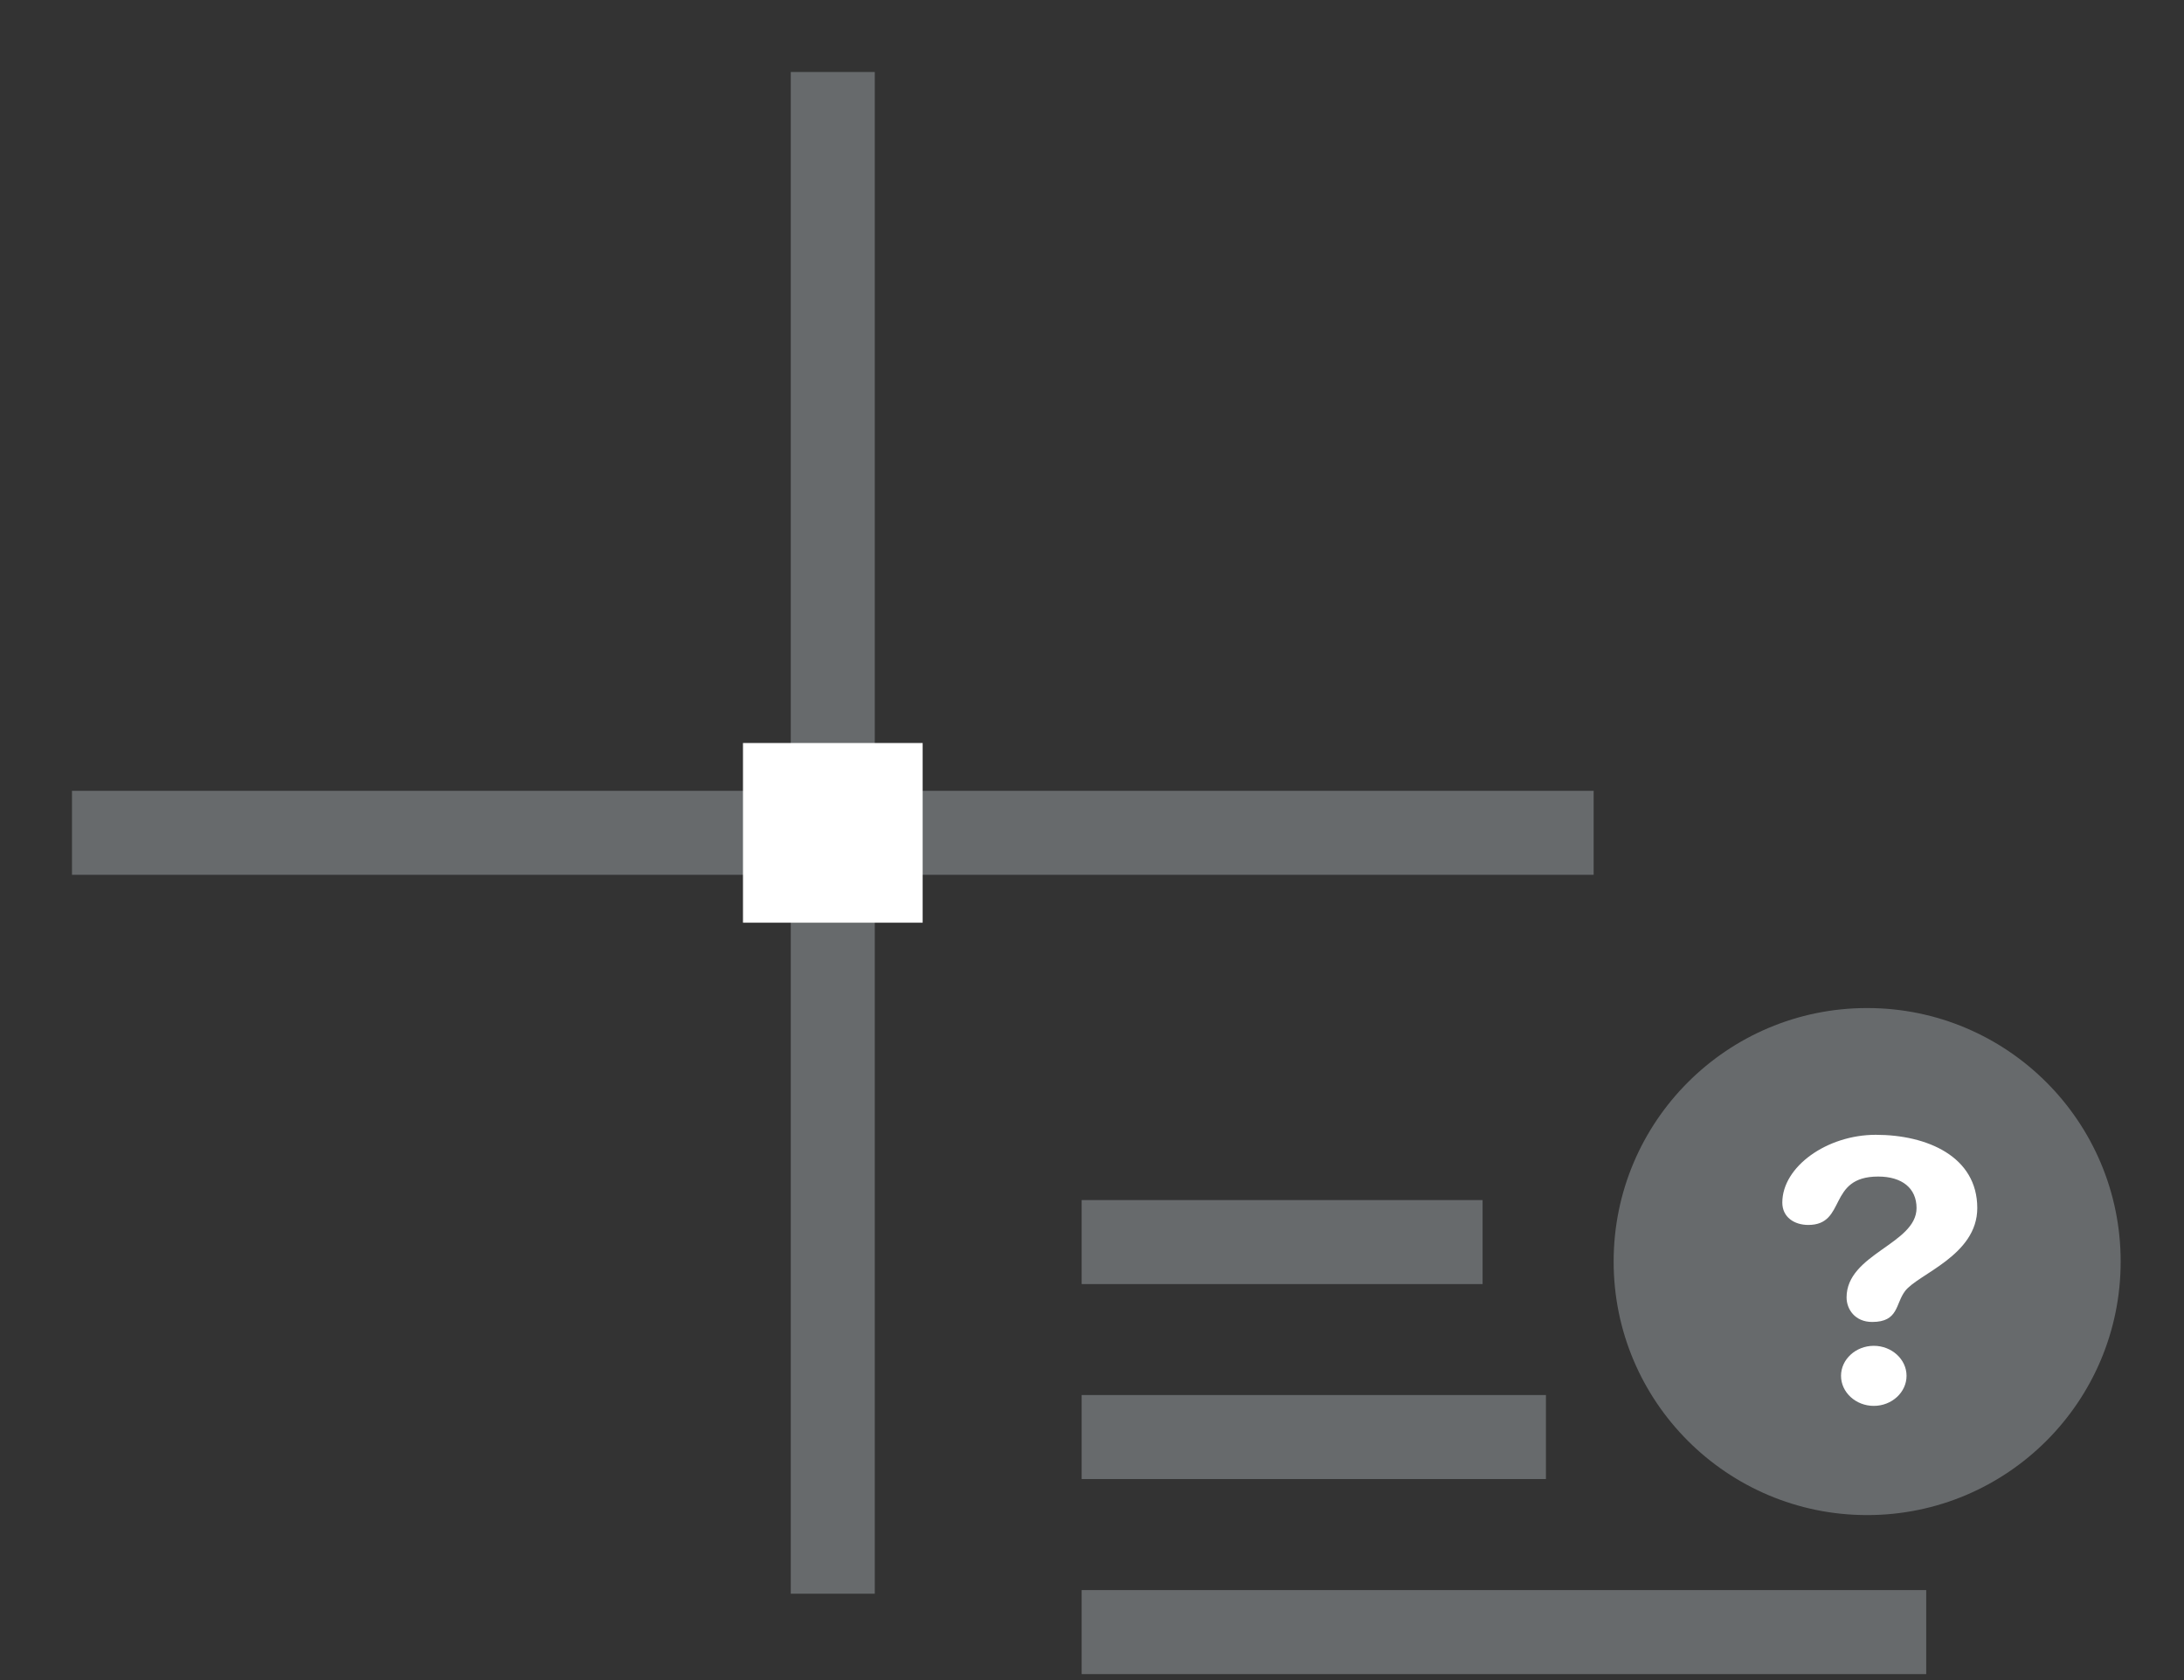 <?xml version="1.0" encoding="UTF-8" standalone="no"?>
<svg width="26px" height="20px" viewBox="0 0 26 20" version="1.1" xmlns="http://www.w3.org/2000/svg" xmlns:xlink="http://www.w3.org/1999/xlink">
    <rect x="0" y="0" width="26" height="20" fill="#333333" stroke="none"/>
    <!-- Generator: Sketch 43.1 (39012) - http://www.bohemiancoding.com/sketch -->
    <title>Group 3 Copy 2</title>
    <desc>Created with Sketch.</desc>
    <defs></defs>
    <g id="Page-1" stroke="none" stroke-width="1" fill="none" fill-rule="evenodd">
        <g id="Desktop-HD" transform="translate(-479, -435)">
            <g id="Group-3-Copy-2" transform="translate(480, 436)">
                <g id="Group-4-Copy">
                    <g id="Group-5">
                        <g id="Group-2-Copy-3">
                            <path d="M8.914,0.357 L8.914,17.472" id="Line" stroke="#676A6C" stroke-linecap="square"></path>
                            <path d="M8.914,0.357 L8.914,17.472" id="Line-Copy" stroke="#676A6C" stroke-linecap="square" transform="translate(8.914, 8.914) rotate(-90) translate(-8.914, -8.914) "></path>
                            <rect id="Rectangle-2" fill="#FFFFFF" x="7.845" y="7.845" width="2.139" height="2.139"></rect>
                        </g>
                        <g id="generic-question" transform="translate(12, 11)">
                            <path d="M0.377,2.786 L4.15,2.786" id="Line" stroke="#676A6C" stroke-linecap="square"></path>
                            <path d="M0.377,5.107 L4.904,5.107" id="Line-Copy-2" stroke="#676A6C" stroke-linecap="square"></path>
                            <ellipse id="Oval" fill="#676A6C" fill-rule="nonzero" cx="9.228" cy="3.018" rx="3.018" ry="3.018"></ellipse>
                            <g id="question-mark" transform="translate(8.171, 1.509)" fill-rule="nonzero" fill="#FFFFFF">
                                <path d="M1.16,0 C1.769,0 2.368,0.257 2.368,0.872 C2.368,1.439 1.659,1.657 1.507,1.862 C1.393,2.014 1.431,2.228 1.117,2.228 C0.912,2.228 0.812,2.076 0.812,1.936 C0.812,1.417 1.645,1.3 1.645,0.872 C1.645,0.637 1.474,0.497 1.188,0.497 C0.579,0.497 0.817,1.073 0.356,1.073 C0.19,1.073 0.047,0.981 0.047,0.807 C0.047,0.379 0.579,0 1.16,0 Z M1.136,2.512 C1.35,2.512 1.526,2.673 1.526,2.869 C1.526,3.066 1.35,3.227 1.136,3.227 C0.922,3.227 0.746,3.066 0.746,2.869 C0.746,2.673 0.922,2.512 1.136,2.512 Z" id="Shape"></path>
                            </g>
                            <path d="M0.377,7.429 L9.431,7.429" id="Line-Copy-3" stroke="#676A6C" stroke-linecap="square"></path>
                        </g>
                    </g>
                </g>
            </g>
        </g>
    </g>
</svg>